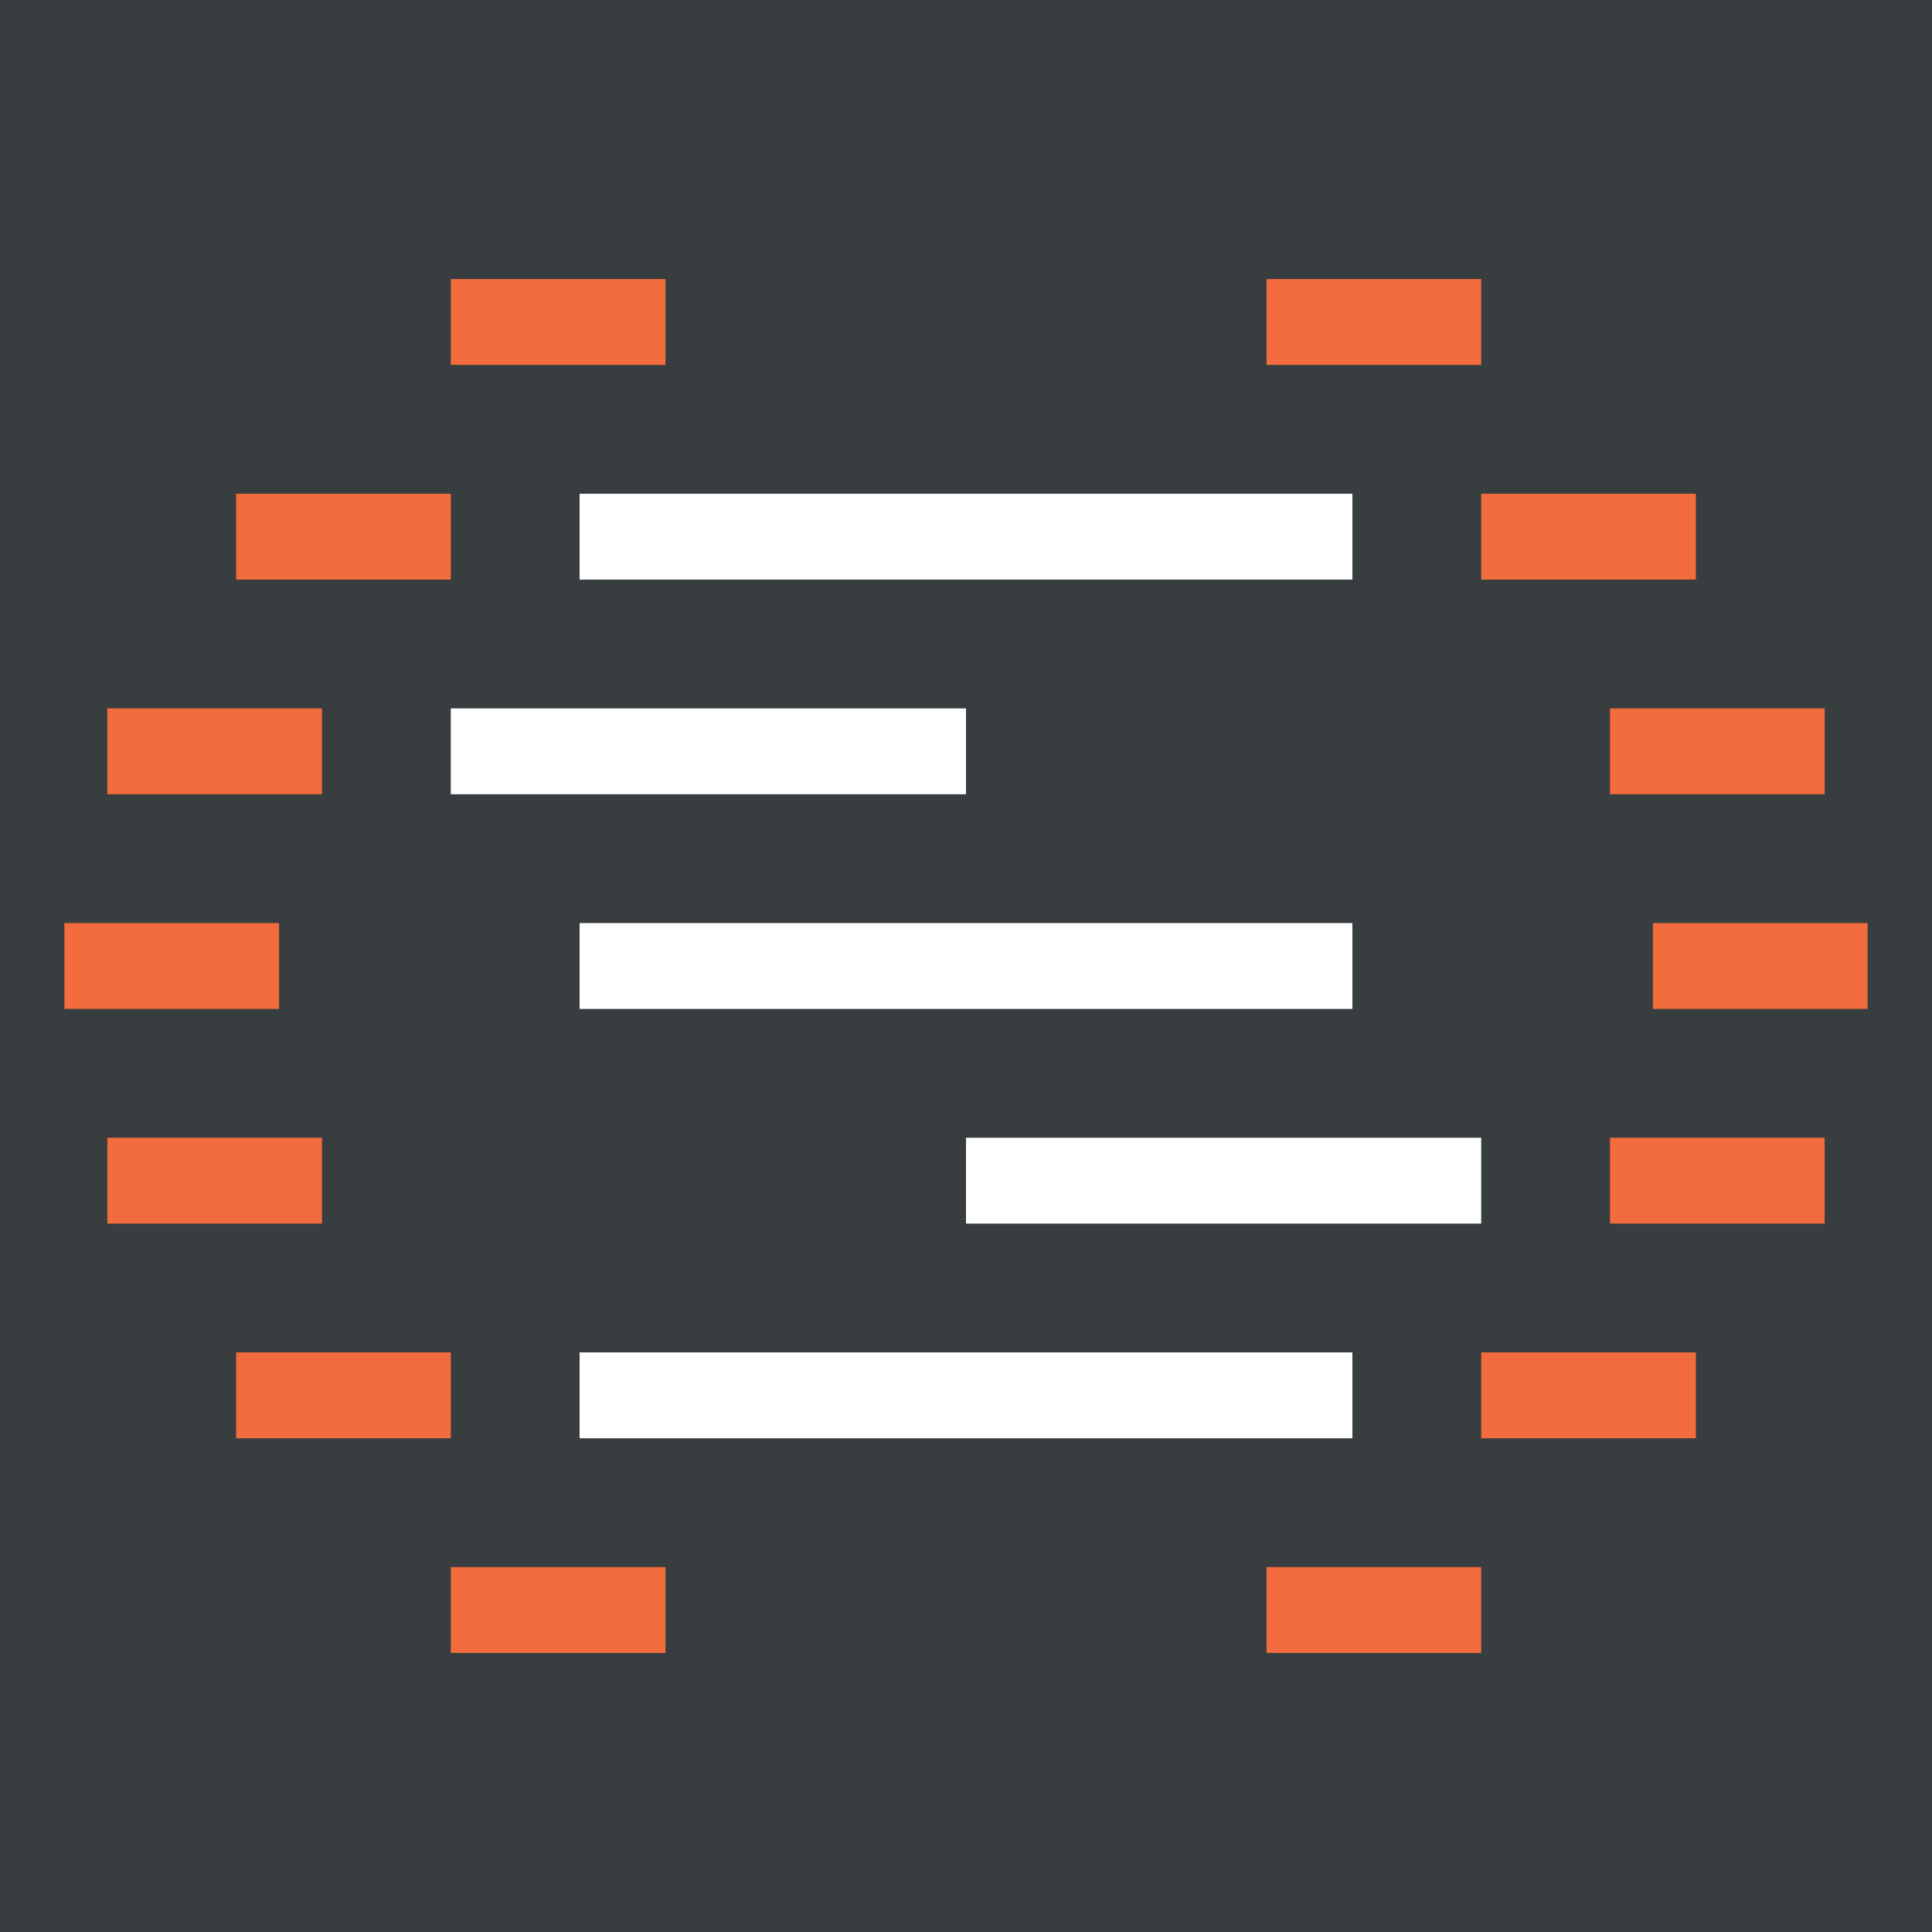 <svg width="180" height="180" viewBox="0 0 180 180" fill="none" xmlns="http://www.w3.org/2000/svg">
<rect x="0" y="0" width="180" height="180" fill="#808080" stroke="none"/>
<g clip-path="url(#clip0)">
<rect width="180" height="180" fill="#383D3F"/>
<rect x="22" y="46" width="20" height="8" fill="#F36C3D"/>
<rect x="10" y="66" width="20" height="8" fill="#F36C3D"/>
<rect x="6" y="86" width="20" height="8" fill="#F36C3D"/>
<rect x="10" y="106" width="20" height="8" fill="#F36C3D"/>
<rect x="22" y="126" width="20" height="8" fill="#F36C3D"/>
<rect x="138" y="126" width="20" height="8" fill="#F36C3D"/>
<rect x="150" y="106" width="20" height="8" fill="#F36C3D"/>
<rect x="154" y="86" width="20" height="8" fill="#F36C3D"/>
<rect x="150" y="66" width="20" height="8" fill="#F36C3D"/>
<rect x="138" y="46" width="20" height="8" fill="#F36C3D"/>
<rect x="118" y="26" width="20" height="8" fill="#F36C3D"/>
<rect x="42" y="26" width="20" height="8" fill="#F36C3D"/>
<rect x="118" y="146" width="20" height="8" fill="#F36C3D"/>
<rect x="42" y="146" width="20" height="8" fill="#F36C3D"/>
<rect x="54" y="46" width="72" height="8" fill="white"/>
<rect x="54" y="86" width="72" height="8" fill="white"/>
<rect x="54" y="126" width="72" height="8" fill="white"/>
<rect x="90" y="106" width="48" height="8" fill="white"/>
<rect x="42" y="66" width="48" height="8" fill="white"/>
</g>
<defs>
<clipPath id="clip0">
<rect width="180" height="180" fill="white"/>
</clipPath>
</defs>
</svg>
